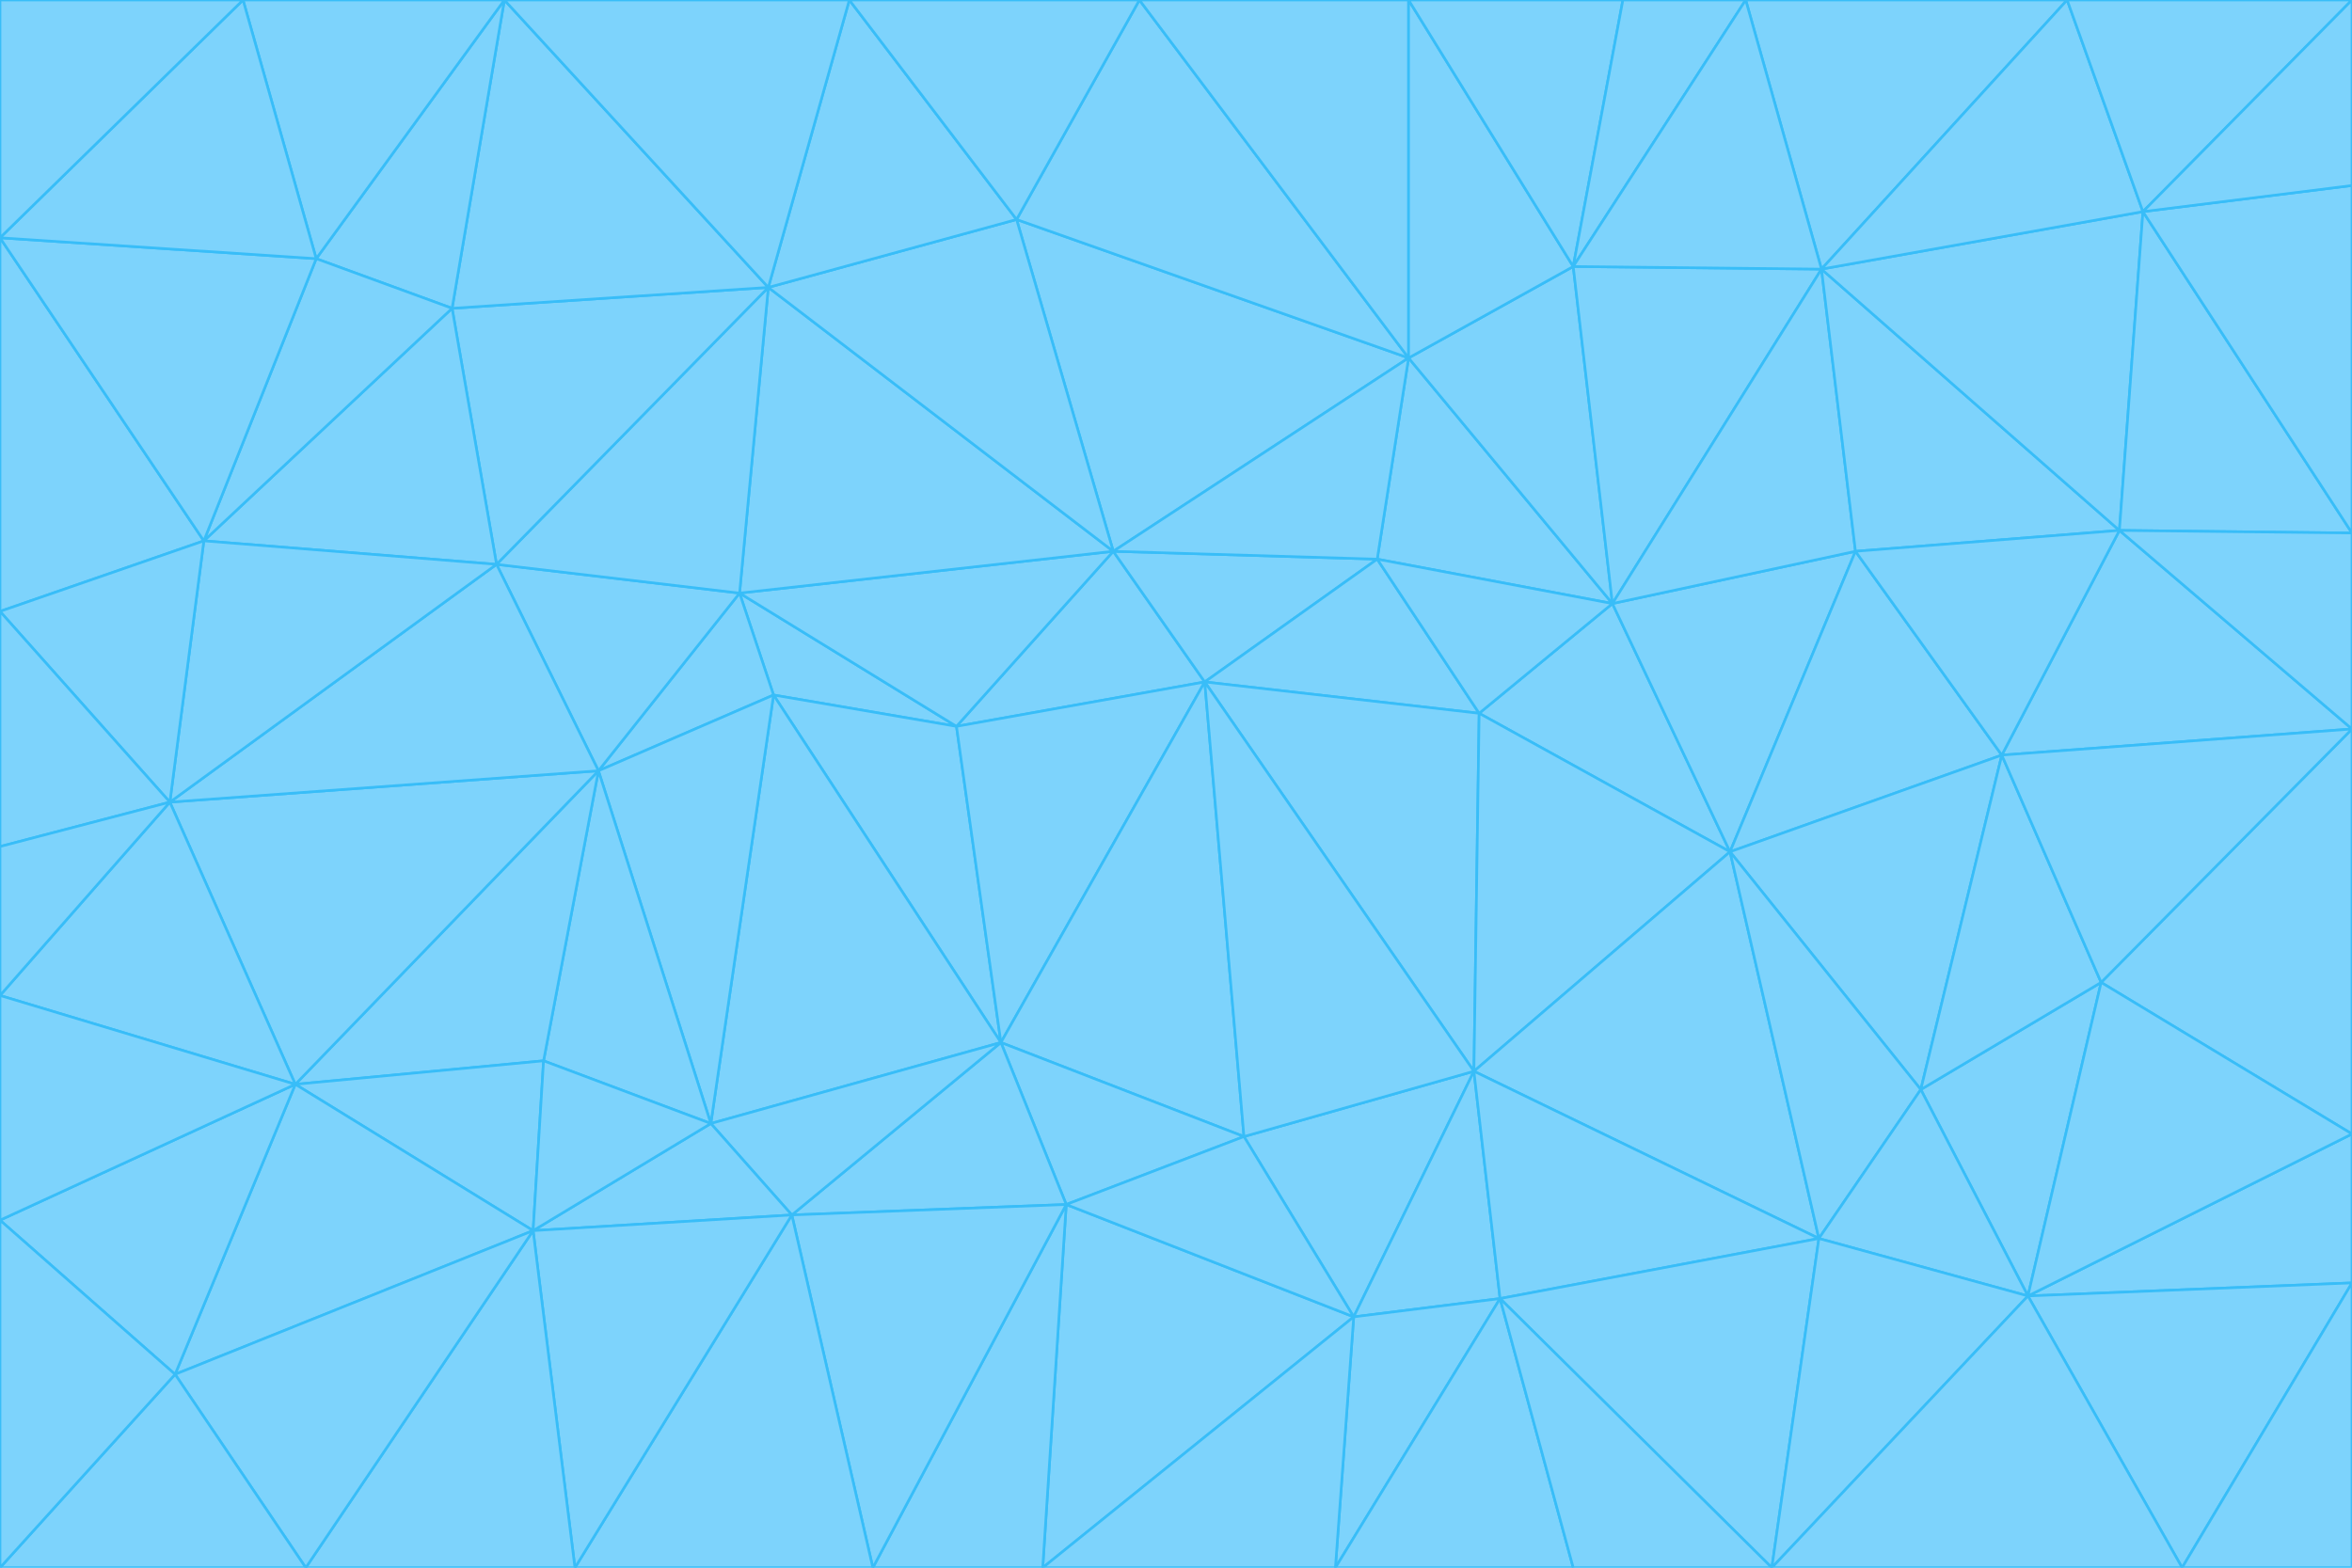 <svg id="visual" viewBox="0 0 900 600" width="900" height="600" xmlns="http://www.w3.org/2000/svg" xmlns:xlink="http://www.w3.org/1999/xlink" version="1.1"><g stroke-width="1" stroke-linejoin="bevel"><path d="M461 261L426 211L366 278Z" fill="#7dd3fc" stroke="#38bdf8"></path><path d="M283 227L296 266L366 278Z" fill="#7dd3fc" stroke="#38bdf8"></path><path d="M461 261L527 214L426 211Z" fill="#7dd3fc" stroke="#38bdf8"></path><path d="M426 211L283 227L366 278Z" fill="#7dd3fc" stroke="#38bdf8"></path><path d="M296 266L383 399L366 278Z" fill="#7dd3fc" stroke="#38bdf8"></path><path d="M366 278L383 399L461 261Z" fill="#7dd3fc" stroke="#38bdf8"></path><path d="M461 261L566 273L527 214Z" fill="#7dd3fc" stroke="#38bdf8"></path><path d="M564 410L566 273L461 261Z" fill="#7dd3fc" stroke="#38bdf8"></path><path d="M539 137L389 84L426 211Z" fill="#7dd3fc" stroke="#38bdf8"></path><path d="M426 211L294 110L283 227Z" fill="#7dd3fc" stroke="#38bdf8"></path><path d="M617 231L539 137L527 214Z" fill="#7dd3fc" stroke="#38bdf8"></path><path d="M527 214L539 137L426 211Z" fill="#7dd3fc" stroke="#38bdf8"></path><path d="M283 227L229 295L296 266Z" fill="#7dd3fc" stroke="#38bdf8"></path><path d="M296 266L272 430L383 399Z" fill="#7dd3fc" stroke="#38bdf8"></path><path d="M190 216L229 295L283 227Z" fill="#7dd3fc" stroke="#38bdf8"></path><path d="M383 399L476 435L461 261Z" fill="#7dd3fc" stroke="#38bdf8"></path><path d="M389 84L294 110L426 211Z" fill="#7dd3fc" stroke="#38bdf8"></path><path d="M383 399L408 461L476 435Z" fill="#7dd3fc" stroke="#38bdf8"></path><path d="M303 465L408 461L383 399Z" fill="#7dd3fc" stroke="#38bdf8"></path><path d="M662 326L617 231L566 273Z" fill="#7dd3fc" stroke="#38bdf8"></path><path d="M566 273L617 231L527 214Z" fill="#7dd3fc" stroke="#38bdf8"></path><path d="M518 504L564 410L476 435Z" fill="#7dd3fc" stroke="#38bdf8"></path><path d="M476 435L564 410L461 261Z" fill="#7dd3fc" stroke="#38bdf8"></path><path d="M229 295L272 430L296 266Z" fill="#7dd3fc" stroke="#38bdf8"></path><path d="M294 110L190 216L283 227Z" fill="#7dd3fc" stroke="#38bdf8"></path><path d="M229 295L208 406L272 430Z" fill="#7dd3fc" stroke="#38bdf8"></path><path d="M272 430L303 465L383 399Z" fill="#7dd3fc" stroke="#38bdf8"></path><path d="M617 231L602 102L539 137Z" fill="#7dd3fc" stroke="#38bdf8"></path><path d="M539 137L436 0L389 84Z" fill="#7dd3fc" stroke="#38bdf8"></path><path d="M113 415L208 406L229 295Z" fill="#7dd3fc" stroke="#38bdf8"></path><path d="M272 430L204 471L303 465Z" fill="#7dd3fc" stroke="#38bdf8"></path><path d="M564 410L662 326L566 273Z" fill="#7dd3fc" stroke="#38bdf8"></path><path d="M617 231L697 103L602 102Z" fill="#7dd3fc" stroke="#38bdf8"></path><path d="M539 0L436 0L539 137Z" fill="#7dd3fc" stroke="#38bdf8"></path><path d="M389 84L325 0L294 110Z" fill="#7dd3fc" stroke="#38bdf8"></path><path d="M399 600L518 504L408 461Z" fill="#7dd3fc" stroke="#38bdf8"></path><path d="M408 461L518 504L476 435Z" fill="#7dd3fc" stroke="#38bdf8"></path><path d="M564 410L696 474L662 326Z" fill="#7dd3fc" stroke="#38bdf8"></path><path d="M436 0L325 0L389 84Z" fill="#7dd3fc" stroke="#38bdf8"></path><path d="M294 110L173 118L190 216Z" fill="#7dd3fc" stroke="#38bdf8"></path><path d="M193 0L173 118L294 110Z" fill="#7dd3fc" stroke="#38bdf8"></path><path d="M113 415L204 471L208 406Z" fill="#7dd3fc" stroke="#38bdf8"></path><path d="M602 102L539 0L539 137Z" fill="#7dd3fc" stroke="#38bdf8"></path><path d="M518 504L574 497L564 410Z" fill="#7dd3fc" stroke="#38bdf8"></path><path d="M208 406L204 471L272 430Z" fill="#7dd3fc" stroke="#38bdf8"></path><path d="M334 600L399 600L408 461Z" fill="#7dd3fc" stroke="#38bdf8"></path><path d="M113 415L229 295L65 307Z" fill="#7dd3fc" stroke="#38bdf8"></path><path d="M662 326L710 211L617 231Z" fill="#7dd3fc" stroke="#38bdf8"></path><path d="M602 102L621 0L539 0Z" fill="#7dd3fc" stroke="#38bdf8"></path><path d="M710 211L697 103L617 231Z" fill="#7dd3fc" stroke="#38bdf8"></path><path d="M193 0L121 99L173 118Z" fill="#7dd3fc" stroke="#38bdf8"></path><path d="M173 118L78 207L190 216Z" fill="#7dd3fc" stroke="#38bdf8"></path><path d="M668 0L621 0L602 102Z" fill="#7dd3fc" stroke="#38bdf8"></path><path d="M65 307L229 295L190 216Z" fill="#7dd3fc" stroke="#38bdf8"></path><path d="M121 99L78 207L173 118Z" fill="#7dd3fc" stroke="#38bdf8"></path><path d="M325 0L193 0L294 110Z" fill="#7dd3fc" stroke="#38bdf8"></path><path d="M334 600L408 461L303 465Z" fill="#7dd3fc" stroke="#38bdf8"></path><path d="M518 504L511 600L574 497Z" fill="#7dd3fc" stroke="#38bdf8"></path><path d="M334 600L303 465L220 600Z" fill="#7dd3fc" stroke="#38bdf8"></path><path d="M78 207L65 307L190 216Z" fill="#7dd3fc" stroke="#38bdf8"></path><path d="M220 600L303 465L204 471Z" fill="#7dd3fc" stroke="#38bdf8"></path><path d="M399 600L511 600L518 504Z" fill="#7dd3fc" stroke="#38bdf8"></path><path d="M662 326L766 289L710 211Z" fill="#7dd3fc" stroke="#38bdf8"></path><path d="M710 211L811 203L697 103Z" fill="#7dd3fc" stroke="#38bdf8"></path><path d="M735 417L766 289L662 326Z" fill="#7dd3fc" stroke="#38bdf8"></path><path d="M696 474L564 410L574 497Z" fill="#7dd3fc" stroke="#38bdf8"></path><path d="M678 600L696 474L574 497Z" fill="#7dd3fc" stroke="#38bdf8"></path><path d="M696 474L735 417L662 326Z" fill="#7dd3fc" stroke="#38bdf8"></path><path d="M791 0L668 0L697 103Z" fill="#7dd3fc" stroke="#38bdf8"></path><path d="M697 103L668 0L602 102Z" fill="#7dd3fc" stroke="#38bdf8"></path><path d="M511 600L602 600L574 497Z" fill="#7dd3fc" stroke="#38bdf8"></path><path d="M117 600L220 600L204 471Z" fill="#7dd3fc" stroke="#38bdf8"></path><path d="M900 279L811 203L766 289Z" fill="#7dd3fc" stroke="#38bdf8"></path><path d="M766 289L811 203L710 211Z" fill="#7dd3fc" stroke="#38bdf8"></path><path d="M776 496L804 376L735 417Z" fill="#7dd3fc" stroke="#38bdf8"></path><path d="M735 417L804 376L766 289Z" fill="#7dd3fc" stroke="#38bdf8"></path><path d="M776 496L735 417L696 474Z" fill="#7dd3fc" stroke="#38bdf8"></path><path d="M193 0L93 0L121 99Z" fill="#7dd3fc" stroke="#38bdf8"></path><path d="M0 91L0 234L78 207Z" fill="#7dd3fc" stroke="#38bdf8"></path><path d="M78 207L0 234L65 307Z" fill="#7dd3fc" stroke="#38bdf8"></path><path d="M0 91L78 207L121 99Z" fill="#7dd3fc" stroke="#38bdf8"></path><path d="M65 307L0 381L113 415Z" fill="#7dd3fc" stroke="#38bdf8"></path><path d="M113 415L67 526L204 471Z" fill="#7dd3fc" stroke="#38bdf8"></path><path d="M0 234L0 324L65 307Z" fill="#7dd3fc" stroke="#38bdf8"></path><path d="M0 324L0 381L65 307Z" fill="#7dd3fc" stroke="#38bdf8"></path><path d="M602 600L678 600L574 497Z" fill="#7dd3fc" stroke="#38bdf8"></path><path d="M678 600L776 496L696 474Z" fill="#7dd3fc" stroke="#38bdf8"></path><path d="M0 467L67 526L113 415Z" fill="#7dd3fc" stroke="#38bdf8"></path><path d="M93 0L0 91L121 99Z" fill="#7dd3fc" stroke="#38bdf8"></path><path d="M811 203L820 81L697 103Z" fill="#7dd3fc" stroke="#38bdf8"></path><path d="M900 204L820 81L811 203Z" fill="#7dd3fc" stroke="#38bdf8"></path><path d="M67 526L117 600L204 471Z" fill="#7dd3fc" stroke="#38bdf8"></path><path d="M820 81L791 0L697 103Z" fill="#7dd3fc" stroke="#38bdf8"></path><path d="M0 381L0 467L113 415Z" fill="#7dd3fc" stroke="#38bdf8"></path><path d="M67 526L0 600L117 600Z" fill="#7dd3fc" stroke="#38bdf8"></path><path d="M93 0L0 0L0 91Z" fill="#7dd3fc" stroke="#38bdf8"></path><path d="M900 434L900 279L804 376Z" fill="#7dd3fc" stroke="#38bdf8"></path><path d="M804 376L900 279L766 289Z" fill="#7dd3fc" stroke="#38bdf8"></path><path d="M820 81L900 0L791 0Z" fill="#7dd3fc" stroke="#38bdf8"></path><path d="M900 279L900 204L811 203Z" fill="#7dd3fc" stroke="#38bdf8"></path><path d="M900 491L900 434L776 496Z" fill="#7dd3fc" stroke="#38bdf8"></path><path d="M776 496L900 434L804 376Z" fill="#7dd3fc" stroke="#38bdf8"></path><path d="M900 204L900 71L820 81Z" fill="#7dd3fc" stroke="#38bdf8"></path><path d="M0 467L0 600L67 526Z" fill="#7dd3fc" stroke="#38bdf8"></path><path d="M835 600L900 491L776 496Z" fill="#7dd3fc" stroke="#38bdf8"></path><path d="M678 600L835 600L776 496Z" fill="#7dd3fc" stroke="#38bdf8"></path><path d="M900 71L900 0L820 81Z" fill="#7dd3fc" stroke="#38bdf8"></path><path d="M835 600L900 600L900 491Z" fill="#7dd3fc" stroke="#38bdf8"></path></g></svg>